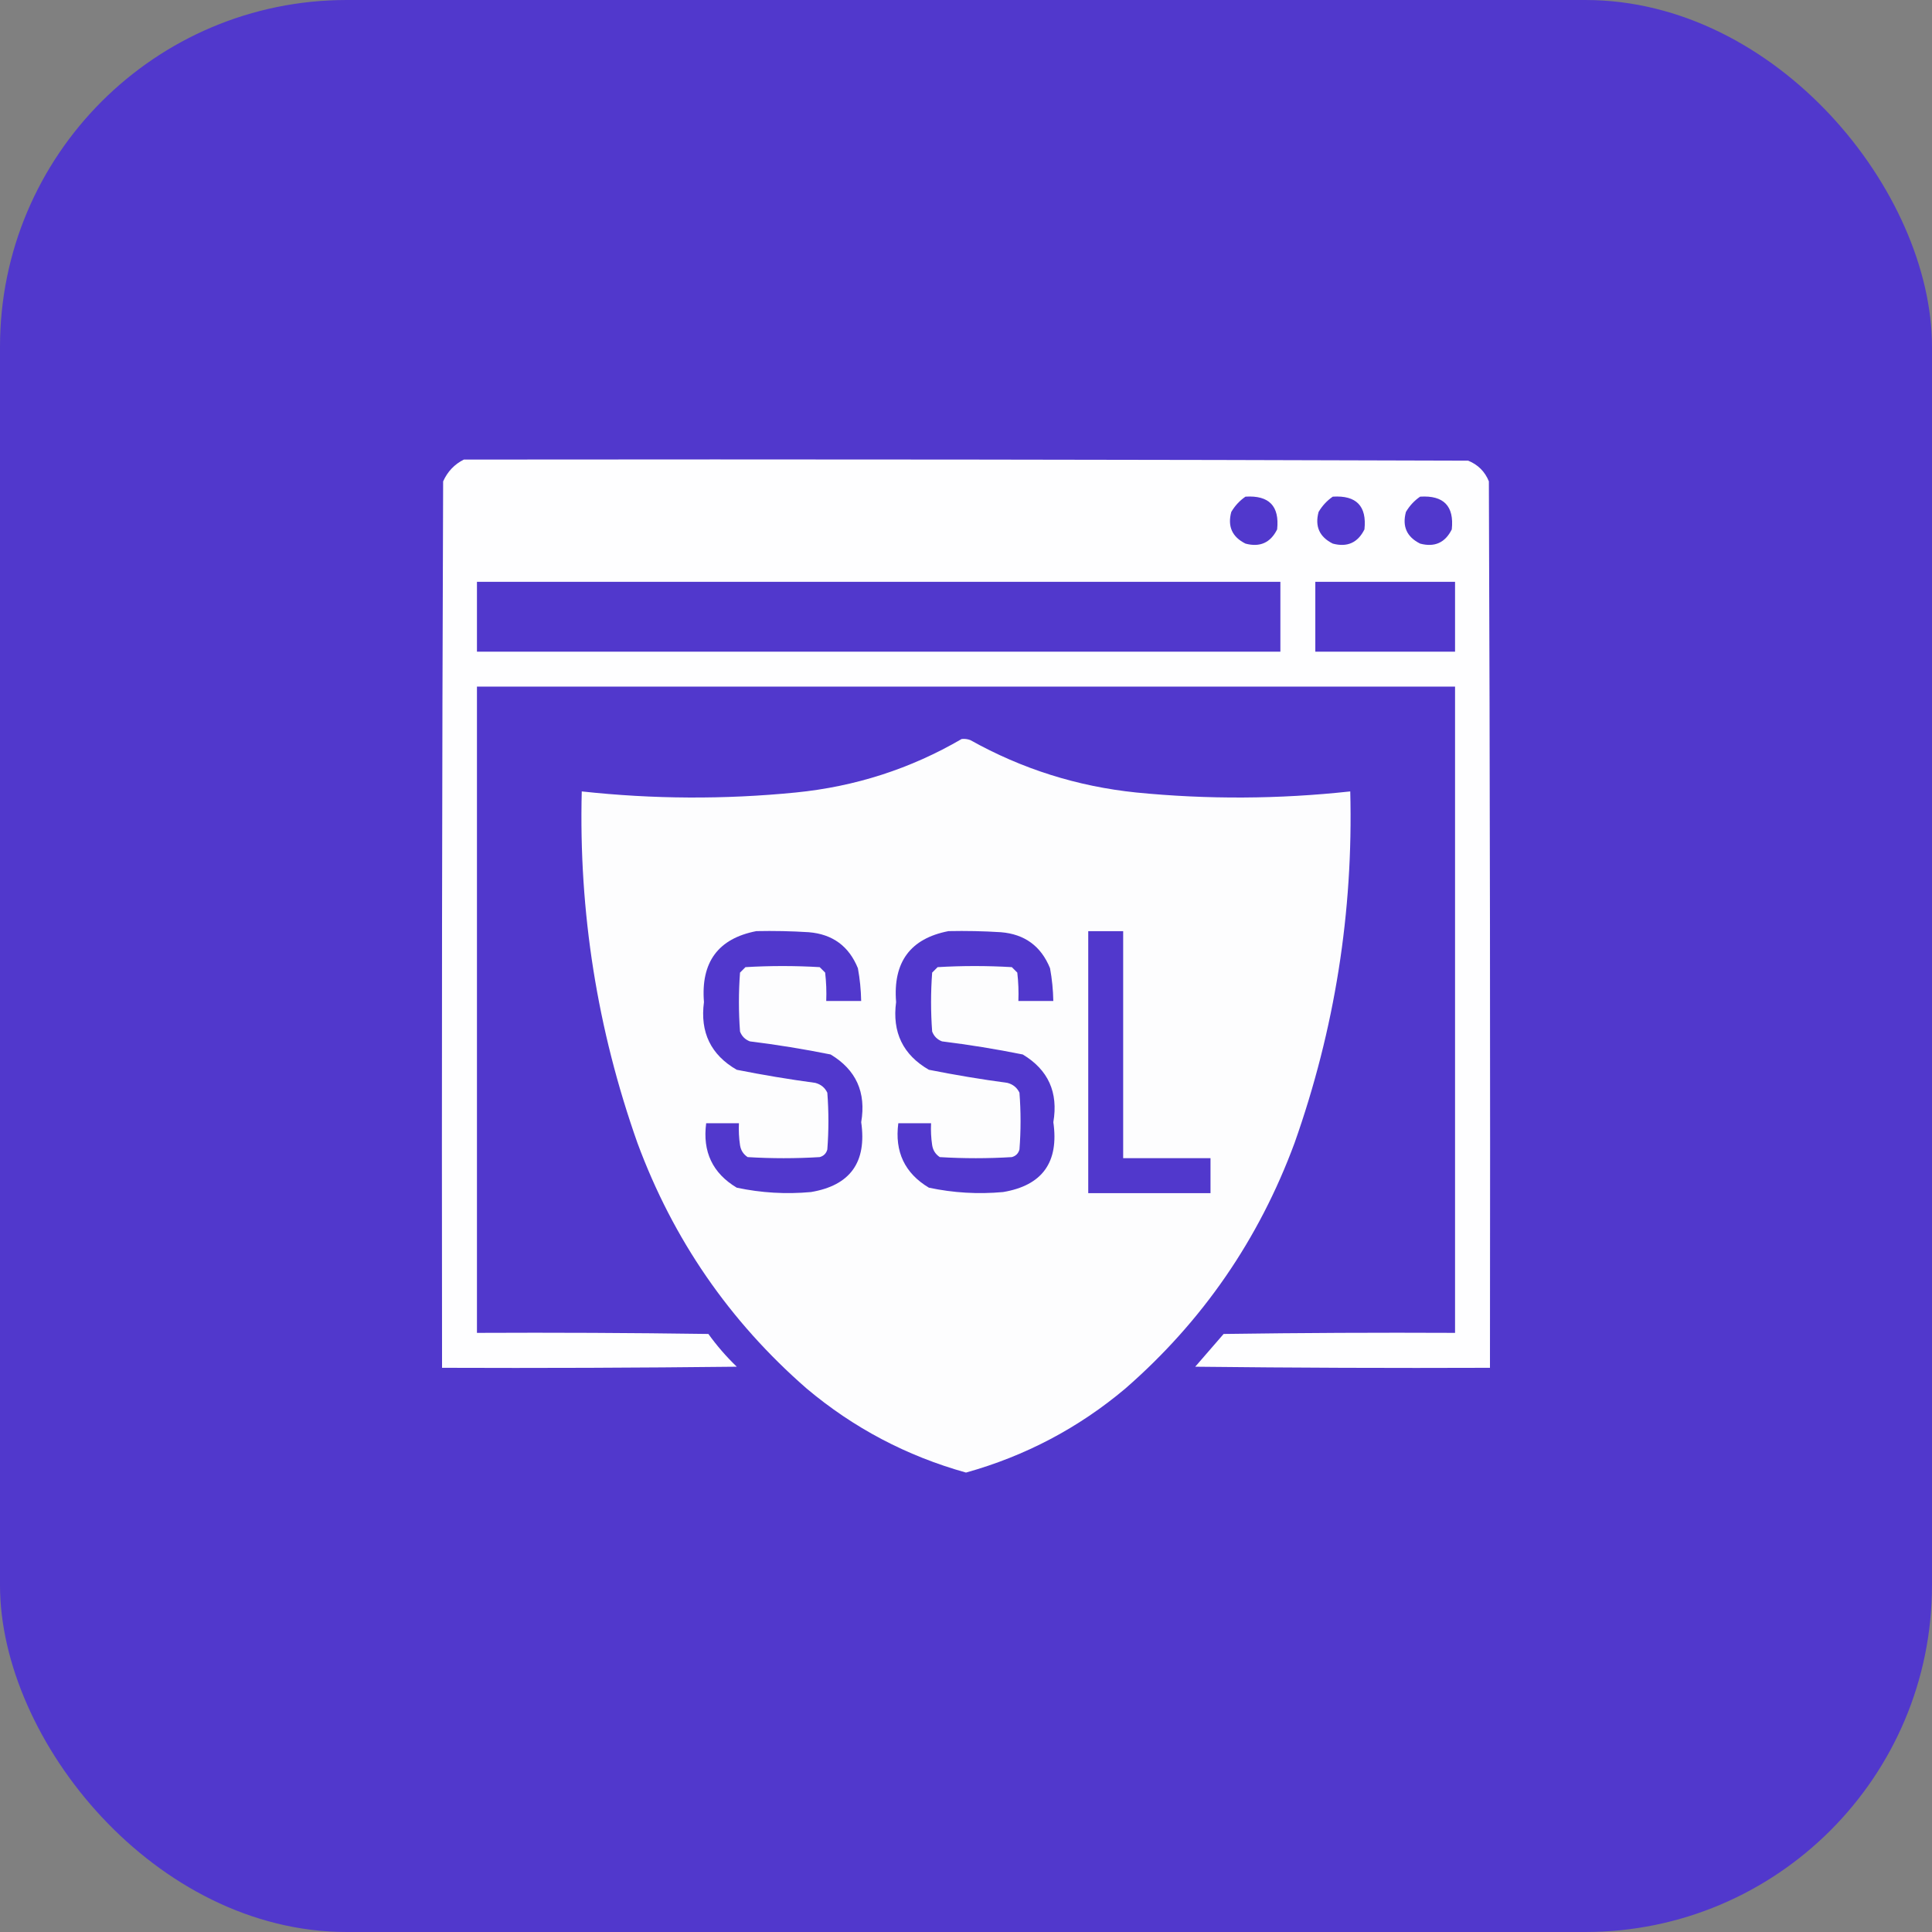 <?xml version="1.0" encoding="UTF-8"?><svg id="a" xmlns="http://www.w3.org/2000/svg" width="67.36" height="67.36" viewBox="0 0 67.36 67.36"><rect x="0" y="0" width="67.36" height="67.36" fill="#808080" stroke="none"/><g id="b"><rect width="67.36" height="67.36" rx="12.09" ry="12.09" fill="#5138cc"/></g><path d="M51.911,16.784c-.139-.343-.381-.584-.723-.723-11.671-.038-23.344-.051-35.015-.038-.328.164-.569.417-.723.761-.038,10.301-.051,20.603-.038,30.905,3.425.013,6.851,0,10.276-.038-.366-.352-.696-.733-.99-1.142-2.689-.038-5.379-.051-8.069-.038v-22.532h34.102v22.532c-2.689-.013-5.379,0-8.069.038-.33.381-.66.761-.99,1.142,3.425.038,6.851.051,10.276.038.013-10.301,0-20.603-.038-30.905ZM49.018,17.849c.129-.218.294-.395.495-.533.824-.052,1.191.329,1.104,1.142-.231.464-.599.63-1.104.495-.464-.231-.63-.599-.495-1.104ZM45.973,17.849c.129-.218.294-.395.495-.533.824-.052,1.191.329,1.104,1.142-.231.464-.599.63-1.104.495-.464-.231-.63-.599-.495-1.104ZM42.929,17.849c.129-.218.294-.395.495-.533.824-.052,1.191.329,1.104,1.142-.231.464-.599.63-1.104.495-.464-.231-.63-.599-.495-1.104ZM44.641,22.721h-28.012v-2.436h28.012v2.436ZM50.731,22.721h-4.872v-2.436h4.872v2.436Z" fill="#fff" fill-rule="evenodd" isolation="isolate" opacity=".996"/><path d="M47.077,27.593c-2.486.271-4.972.284-7.46.038-2.058-.212-3.986-.821-5.785-1.827-.098-.037-.2-.05-.304-.038-1.782,1.038-3.71,1.659-5.785,1.865-2.488.246-4.974.233-7.46-.038-.108,4.206.539,8.291,1.941,12.255,1.242,3.362,3.208,6.217,5.899,8.563,1.634,1.375,3.486,2.352,5.557,2.931,2.07-.579,3.923-1.555,5.557-2.931,2.691-2.347,4.657-5.201,5.899-8.563,1.402-3.964,2.049-8.05,1.941-12.255ZM28.275,41.561c-.872.08-1.735.029-2.588-.152-.842-.504-1.197-1.253-1.066-2.246h1.142c-.012.255,0,.508.038.761.027.179.115.318.266.419.837.051,1.675.051,2.512,0,.139-.038.228-.127.266-.266.051-.66.051-1.319,0-1.979-.084-.177-.224-.291-.419-.343-.919-.124-1.832-.276-2.74-.457-.902-.521-1.283-1.307-1.142-2.36-.113-1.392.496-2.217,1.827-2.474.61-.013,1.219,0,1.827.038.829.068,1.4.486,1.713,1.256.069.378.107.758.114,1.142h-1.218c.013-.331,0-.661-.038-.99l-.19-.19c-.862-.051-1.726-.051-2.588,0l-.19.19c-.051.685-.051,1.37,0,2.055.063.165.177.279.343.343.945.117,1.885.269,2.816.457.888.534,1.243,1.32,1.066,2.36.201,1.395-.383,2.207-1.751,2.436ZM34.974,41.561c-.872.08-1.735.029-2.588-.152-.842-.504-1.197-1.253-1.066-2.246h1.142c-.012.255,0,.508.038.761.027.179.115.318.266.419.837.051,1.675.051,2.512,0,.139-.038.228-.127.266-.266.051-.66.051-1.319,0-1.979-.084-.177-.224-.291-.419-.343-.919-.124-1.832-.276-2.74-.457-.902-.521-1.283-1.307-1.142-2.36-.113-1.392.496-2.217,1.827-2.474.61-.013,1.219,0,1.827.038.829.068,1.4.486,1.713,1.256.069.378.107.758.114,1.142h-1.218c.013-.331,0-.661-.038-.99l-.19-.19c-.862-.051-1.726-.051-2.588,0l-.19.19c-.051.685-.051,1.37,0,2.055.063.165.177.279.343.343.945.117,1.885.269,2.816.457.888.534,1.243,1.32,1.066,2.36.201,1.395-.383,2.207-1.751,2.436ZM42.205,41.599h-4.263v-9.134h1.218v7.916h3.045v1.218Z" fill="#fff" fill-rule="evenodd" isolation="isolate" opacity=".985"/></svg>